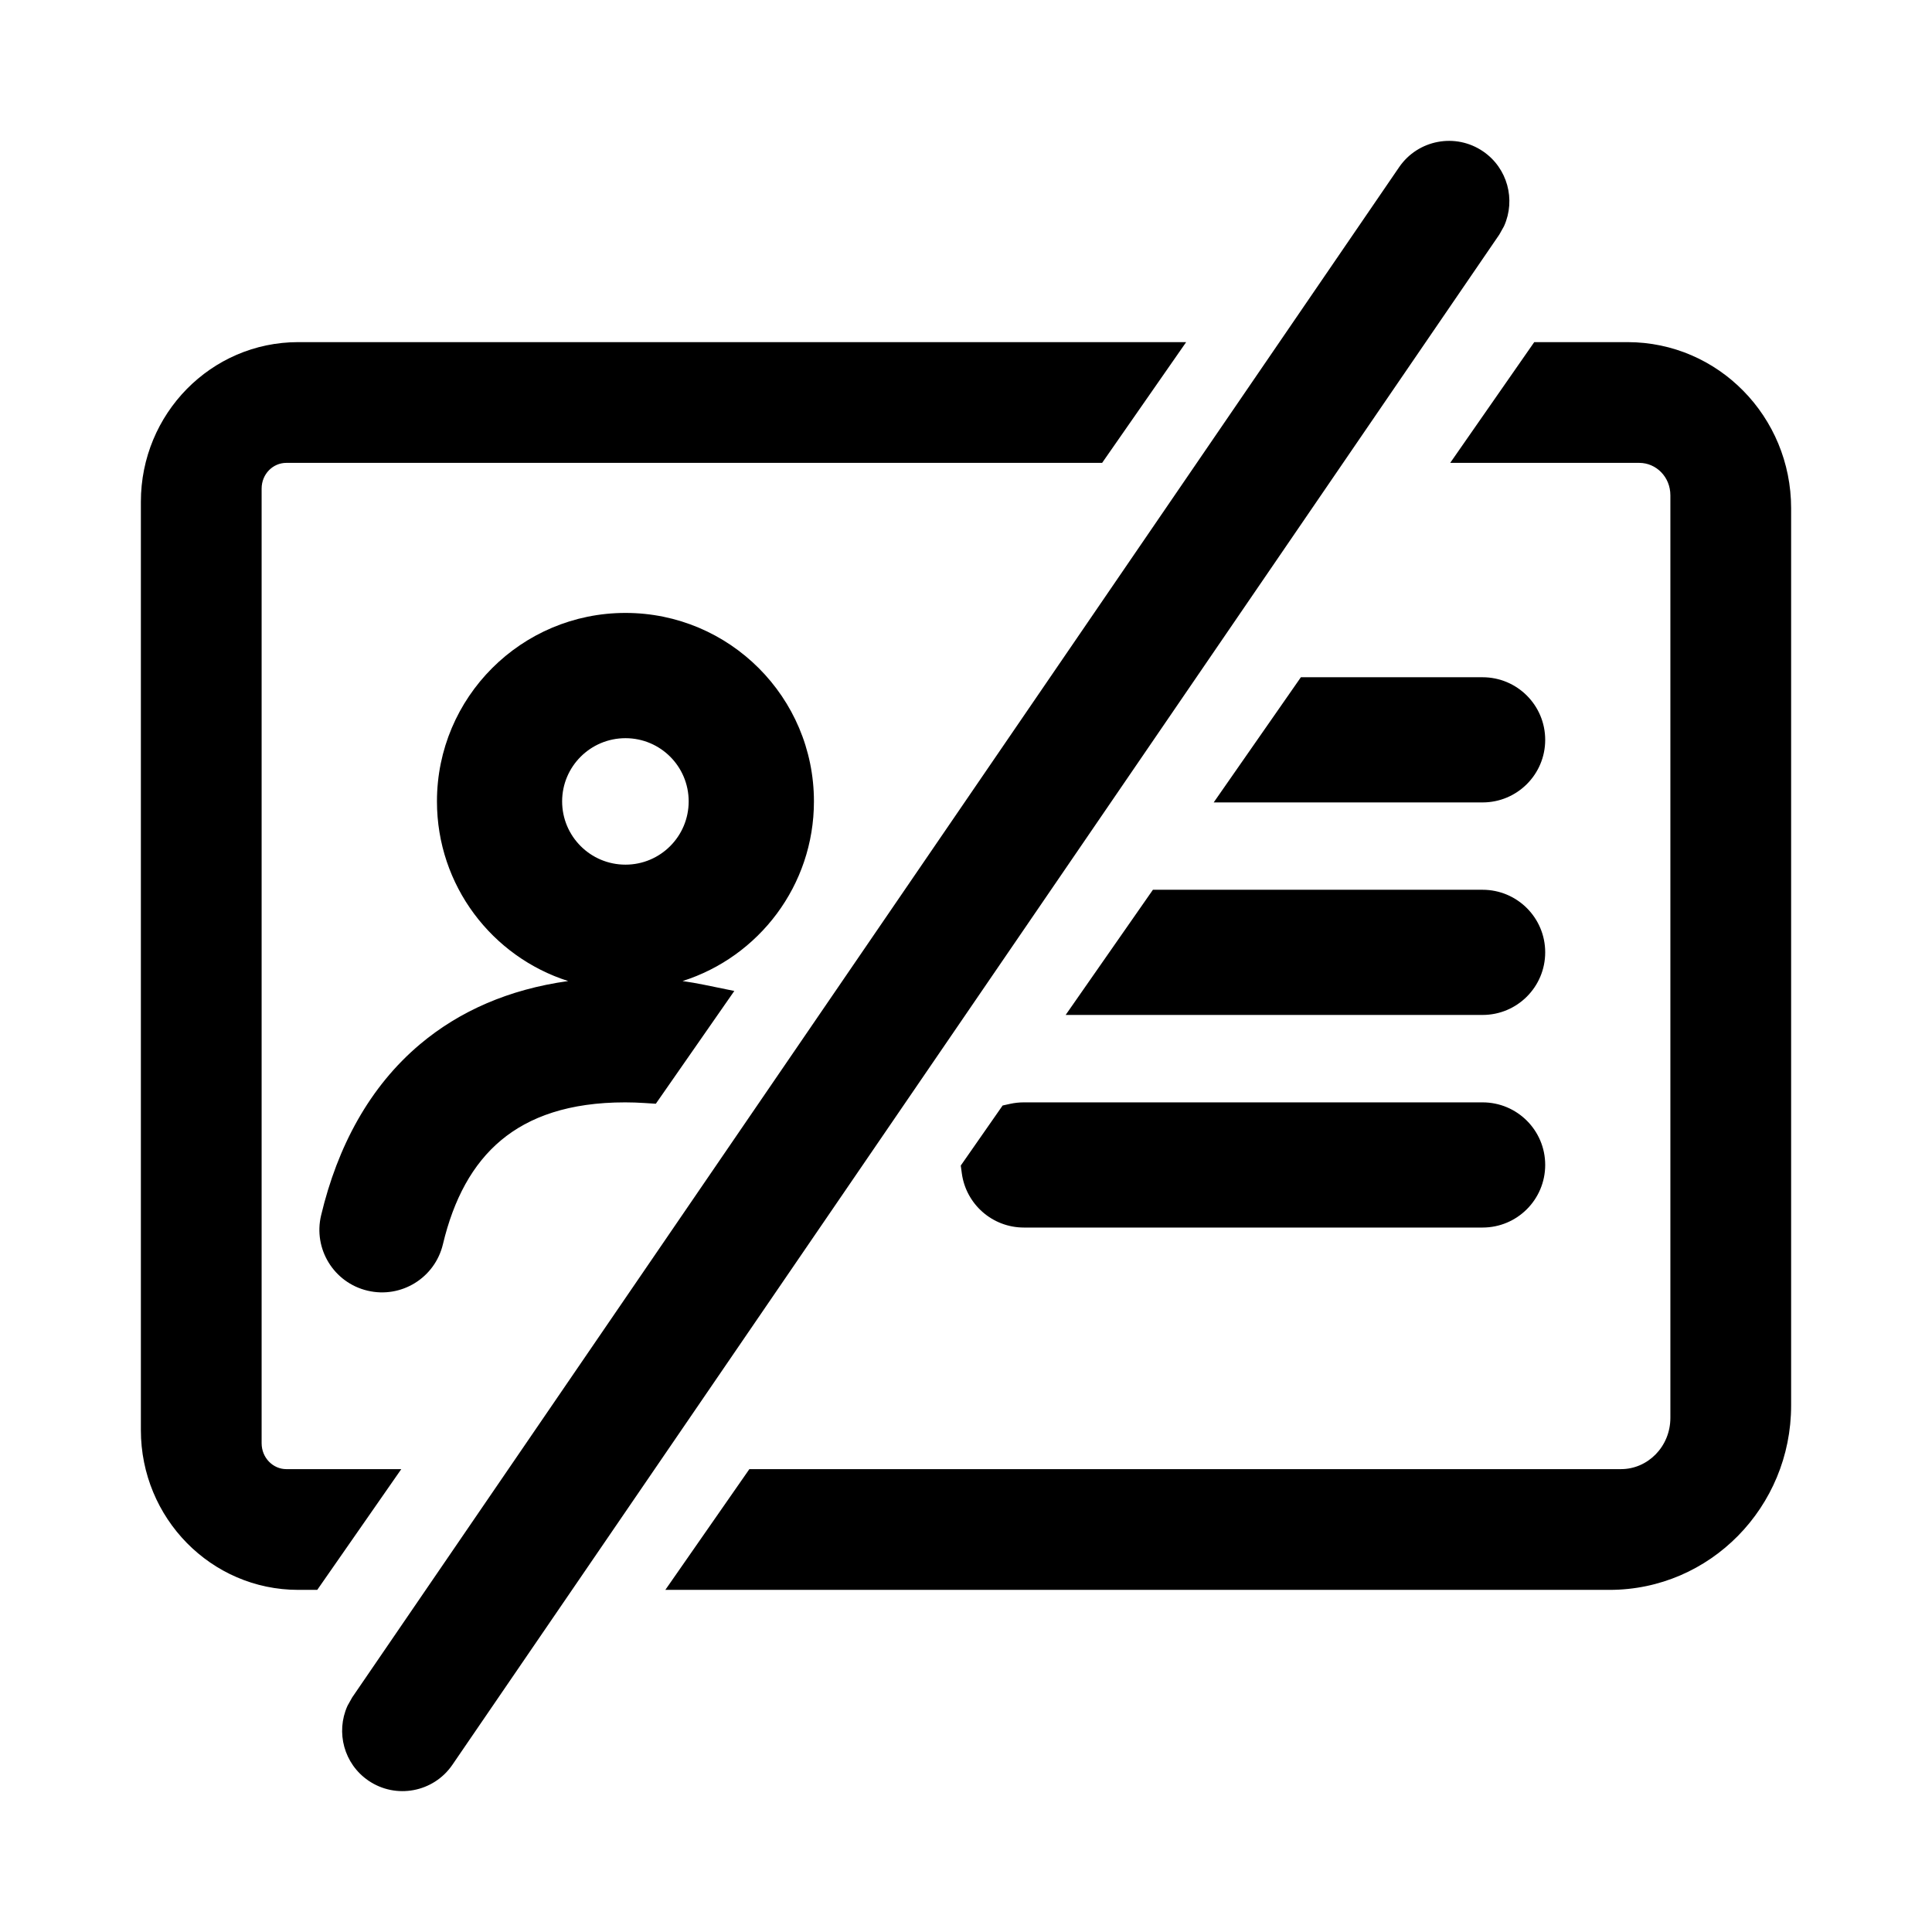 <svg width="24" height="24" viewBox="0 0 24 24" fill="none" xmlns="http://www.w3.org/2000/svg">
<path fill-rule="evenodd" clip-rule="evenodd" d="M18.282 2.087C18.054 1.931 17.743 1.99 17.587 2.218L4.587 21.218L4.543 21.296C4.446 21.513 4.515 21.774 4.718 21.913C4.946 22.069 5.257 22.01 5.413 21.782L18.413 2.782L18.457 2.704C18.553 2.487 18.485 2.226 18.282 2.087ZM3.705 4.5H14.257L13.56 5.5H3.556C3.249 5.5 3 5.755 3 6.07V17.928C3 18.244 3.249 18.5 3.556 18.5H4.507L3.81 19.5H3.705C2.763 19.5 2 18.723 2 17.766V6.233C2 5.275 2.763 4.5 3.705 4.5ZM16.291 8.663L15.556 9.718H18.417C18.709 9.718 18.945 9.482 18.945 9.191C18.945 8.899 18.709 8.663 18.417 8.663H16.291ZM14.452 11.303L13.717 12.358H18.417C18.709 12.358 18.945 12.122 18.945 11.831C18.945 11.539 18.709 11.303 18.417 11.303H14.452ZM12.604 13.956L12.196 14.542C12.231 14.8 12.452 14.999 12.719 14.999H18.417C18.709 14.999 18.945 14.763 18.945 14.471C18.945 14.18 18.709 13.944 18.417 13.944H12.719C12.68 13.944 12.641 13.948 12.604 13.956ZM20.137 18.5H9.44L8.743 19.5H19.994C21.102 19.5 22 18.587 22 17.46V6.313C22 5.311 21.203 4.5 20.217 4.5H19.19L18.493 5.5H20.364C20.716 5.5 21 5.792 21 6.153V17.614C21 18.103 20.614 18.5 20.137 18.5ZM7.766 12.389C8.102 12.389 8.413 12.42 8.7 12.479L8.022 13.452C7.939 13.447 7.854 13.444 7.766 13.444C6.284 13.444 5.544 14.203 5.259 15.399C5.191 15.683 4.906 15.858 4.623 15.79C4.339 15.723 4.164 15.438 4.232 15.155C4.62 13.527 5.731 12.389 7.766 12.389ZM7.77 7.864C8.925 7.864 9.861 8.801 9.861 9.955C9.861 11.11 8.925 12.046 7.77 12.046C6.614 12.046 5.678 11.111 5.678 9.955C5.678 8.8 6.614 7.864 7.77 7.864ZM7.77 10.991C8.342 10.991 8.805 10.527 8.805 9.955C8.805 9.383 8.342 8.92 7.77 8.92C7.197 8.92 6.733 9.383 6.733 9.955C6.733 10.527 7.197 10.991 7.77 10.991Z" fill="currentcolor"/>
<path fill-rule="evenodd" clip-rule="evenodd" d="M18.141 2.294C18.027 2.216 17.872 2.245 17.794 2.359L4.8 21.349L4.768 21.407C4.725 21.513 4.76 21.639 4.859 21.706C4.973 21.784 5.128 21.755 5.206 21.641L18.2 2.65L18.232 2.593C18.275 2.487 18.24 2.361 18.141 2.294ZM17.381 2.076C17.615 1.735 18.082 1.647 18.424 1.881C18.728 2.089 18.83 2.481 18.685 2.806L18.68 2.816L18.625 2.914L5.619 21.924C5.385 22.265 4.918 22.353 4.576 22.119C4.272 21.911 4.17 21.519 4.315 21.194L4.32 21.184L4.375 21.086L17.381 2.076ZM1.75 6.233C1.75 5.141 2.621 4.25 3.705 4.25H14.735L13.691 5.75H3.556C3.392 5.75 3.25 5.887 3.25 6.07V17.928C3.25 18.112 3.394 18.25 3.556 18.25H4.985L3.941 19.75H3.705C2.621 19.75 1.75 18.857 1.75 17.766V6.233ZM3.705 4.75C2.905 4.75 2.25 5.409 2.25 6.233V17.766C2.25 18.58 2.892 19.236 3.68 19.25L4.028 18.75H3.556C3.105 18.75 2.75 18.375 2.75 17.928V6.07C2.75 5.623 3.105 5.25 3.556 5.25H13.43L13.778 4.75H3.705ZM19.059 4.25H20.217C21.345 4.25 22.25 5.177 22.25 6.313V17.46C22.25 18.721 21.244 19.75 19.994 19.75H8.265L9.309 18.25H20.137C20.469 18.25 20.75 17.971 20.75 17.613V6.153C20.75 5.923 20.572 5.75 20.364 5.75H18.015L19.059 4.25ZM19.32 4.75L18.972 5.25H20.364C20.861 5.25 21.25 5.66 21.25 6.153V17.613C21.25 18.235 20.758 18.75 20.137 18.75H9.57L9.222 19.25H19.994C20.96 19.25 21.75 18.452 21.75 17.46V6.313C21.75 5.445 21.061 4.75 20.217 4.75H19.32ZM5.428 9.955C5.428 8.662 6.476 7.614 7.77 7.614C9.063 7.614 10.111 8.662 10.111 9.955C10.111 11.001 9.425 11.887 8.479 12.187C8.571 12.2 8.662 12.216 8.75 12.234L9.122 12.31L8.147 13.711L8.006 13.702C7.929 13.697 7.849 13.694 7.766 13.694C7.069 13.694 6.575 13.872 6.224 14.165C5.871 14.46 5.636 14.894 5.502 15.457C5.402 15.875 4.983 16.133 4.565 16.033C4.147 15.934 3.889 15.514 3.989 15.097C4.192 14.244 4.589 13.5 5.22 12.97C5.706 12.562 6.318 12.29 7.058 12.187C6.113 11.886 5.428 11.001 5.428 9.955ZM7.77 8.114C6.752 8.114 5.928 8.938 5.928 9.955C5.928 10.972 6.752 11.796 7.77 11.796C8.787 11.796 9.611 10.972 9.611 9.955C9.611 8.938 8.787 8.114 7.77 8.114ZM16.16 8.413H18.417C18.847 8.413 19.195 8.761 19.195 9.191C19.195 9.62 18.847 9.968 18.417 9.968H15.077L16.16 8.413ZM16.421 8.913L16.034 9.468H18.417C18.571 9.468 18.695 9.344 18.695 9.191C18.695 9.037 18.571 8.913 18.417 8.913H16.421ZM7.77 9.17C7.335 9.17 6.983 9.522 6.983 9.955C6.983 10.389 7.335 10.741 7.77 10.741C8.204 10.741 8.555 10.389 8.555 9.955C8.555 9.521 8.204 9.17 7.77 9.17ZM6.483 9.955C6.483 9.245 7.059 8.67 7.77 8.67C8.48 8.67 9.055 9.245 9.055 9.955C9.055 10.665 8.48 11.241 7.77 11.241C7.059 11.241 6.483 10.666 6.483 9.955ZM14.322 11.053H18.417C18.847 11.053 19.195 11.401 19.195 11.83C19.195 12.26 18.847 12.608 18.417 12.608H13.238L14.322 11.053ZM14.583 11.553L14.196 12.108H18.417C18.571 12.108 18.695 11.984 18.695 11.83C18.695 11.677 18.571 11.553 18.417 11.553H14.583ZM5.542 13.353C5.012 13.798 4.66 14.438 4.475 15.212C4.439 15.362 4.532 15.511 4.681 15.547C4.83 15.583 4.98 15.491 5.015 15.341C5.166 14.709 5.444 14.165 5.903 13.781C6.365 13.396 6.982 13.194 7.766 13.194C7.81 13.194 7.853 13.195 7.896 13.196L8.266 12.665C8.107 12.648 7.941 12.639 7.766 12.639C6.797 12.639 6.07 12.909 5.542 13.353ZM12.744 14.194L12.468 14.59C12.512 14.684 12.608 14.749 12.719 14.749H18.417C18.571 14.749 18.695 14.625 18.695 14.471C18.695 14.318 18.571 14.194 18.417 14.194H12.744ZM12.55 13.712C12.605 13.7 12.661 13.694 12.719 13.694H18.417C18.847 13.694 19.195 14.042 19.195 14.471C19.195 14.901 18.847 15.249 18.417 15.249H12.719C12.325 15.249 11.999 14.956 11.948 14.575L11.935 14.479L12.455 13.733L12.55 13.712Z" fill="currentcolor"/>
</svg>
